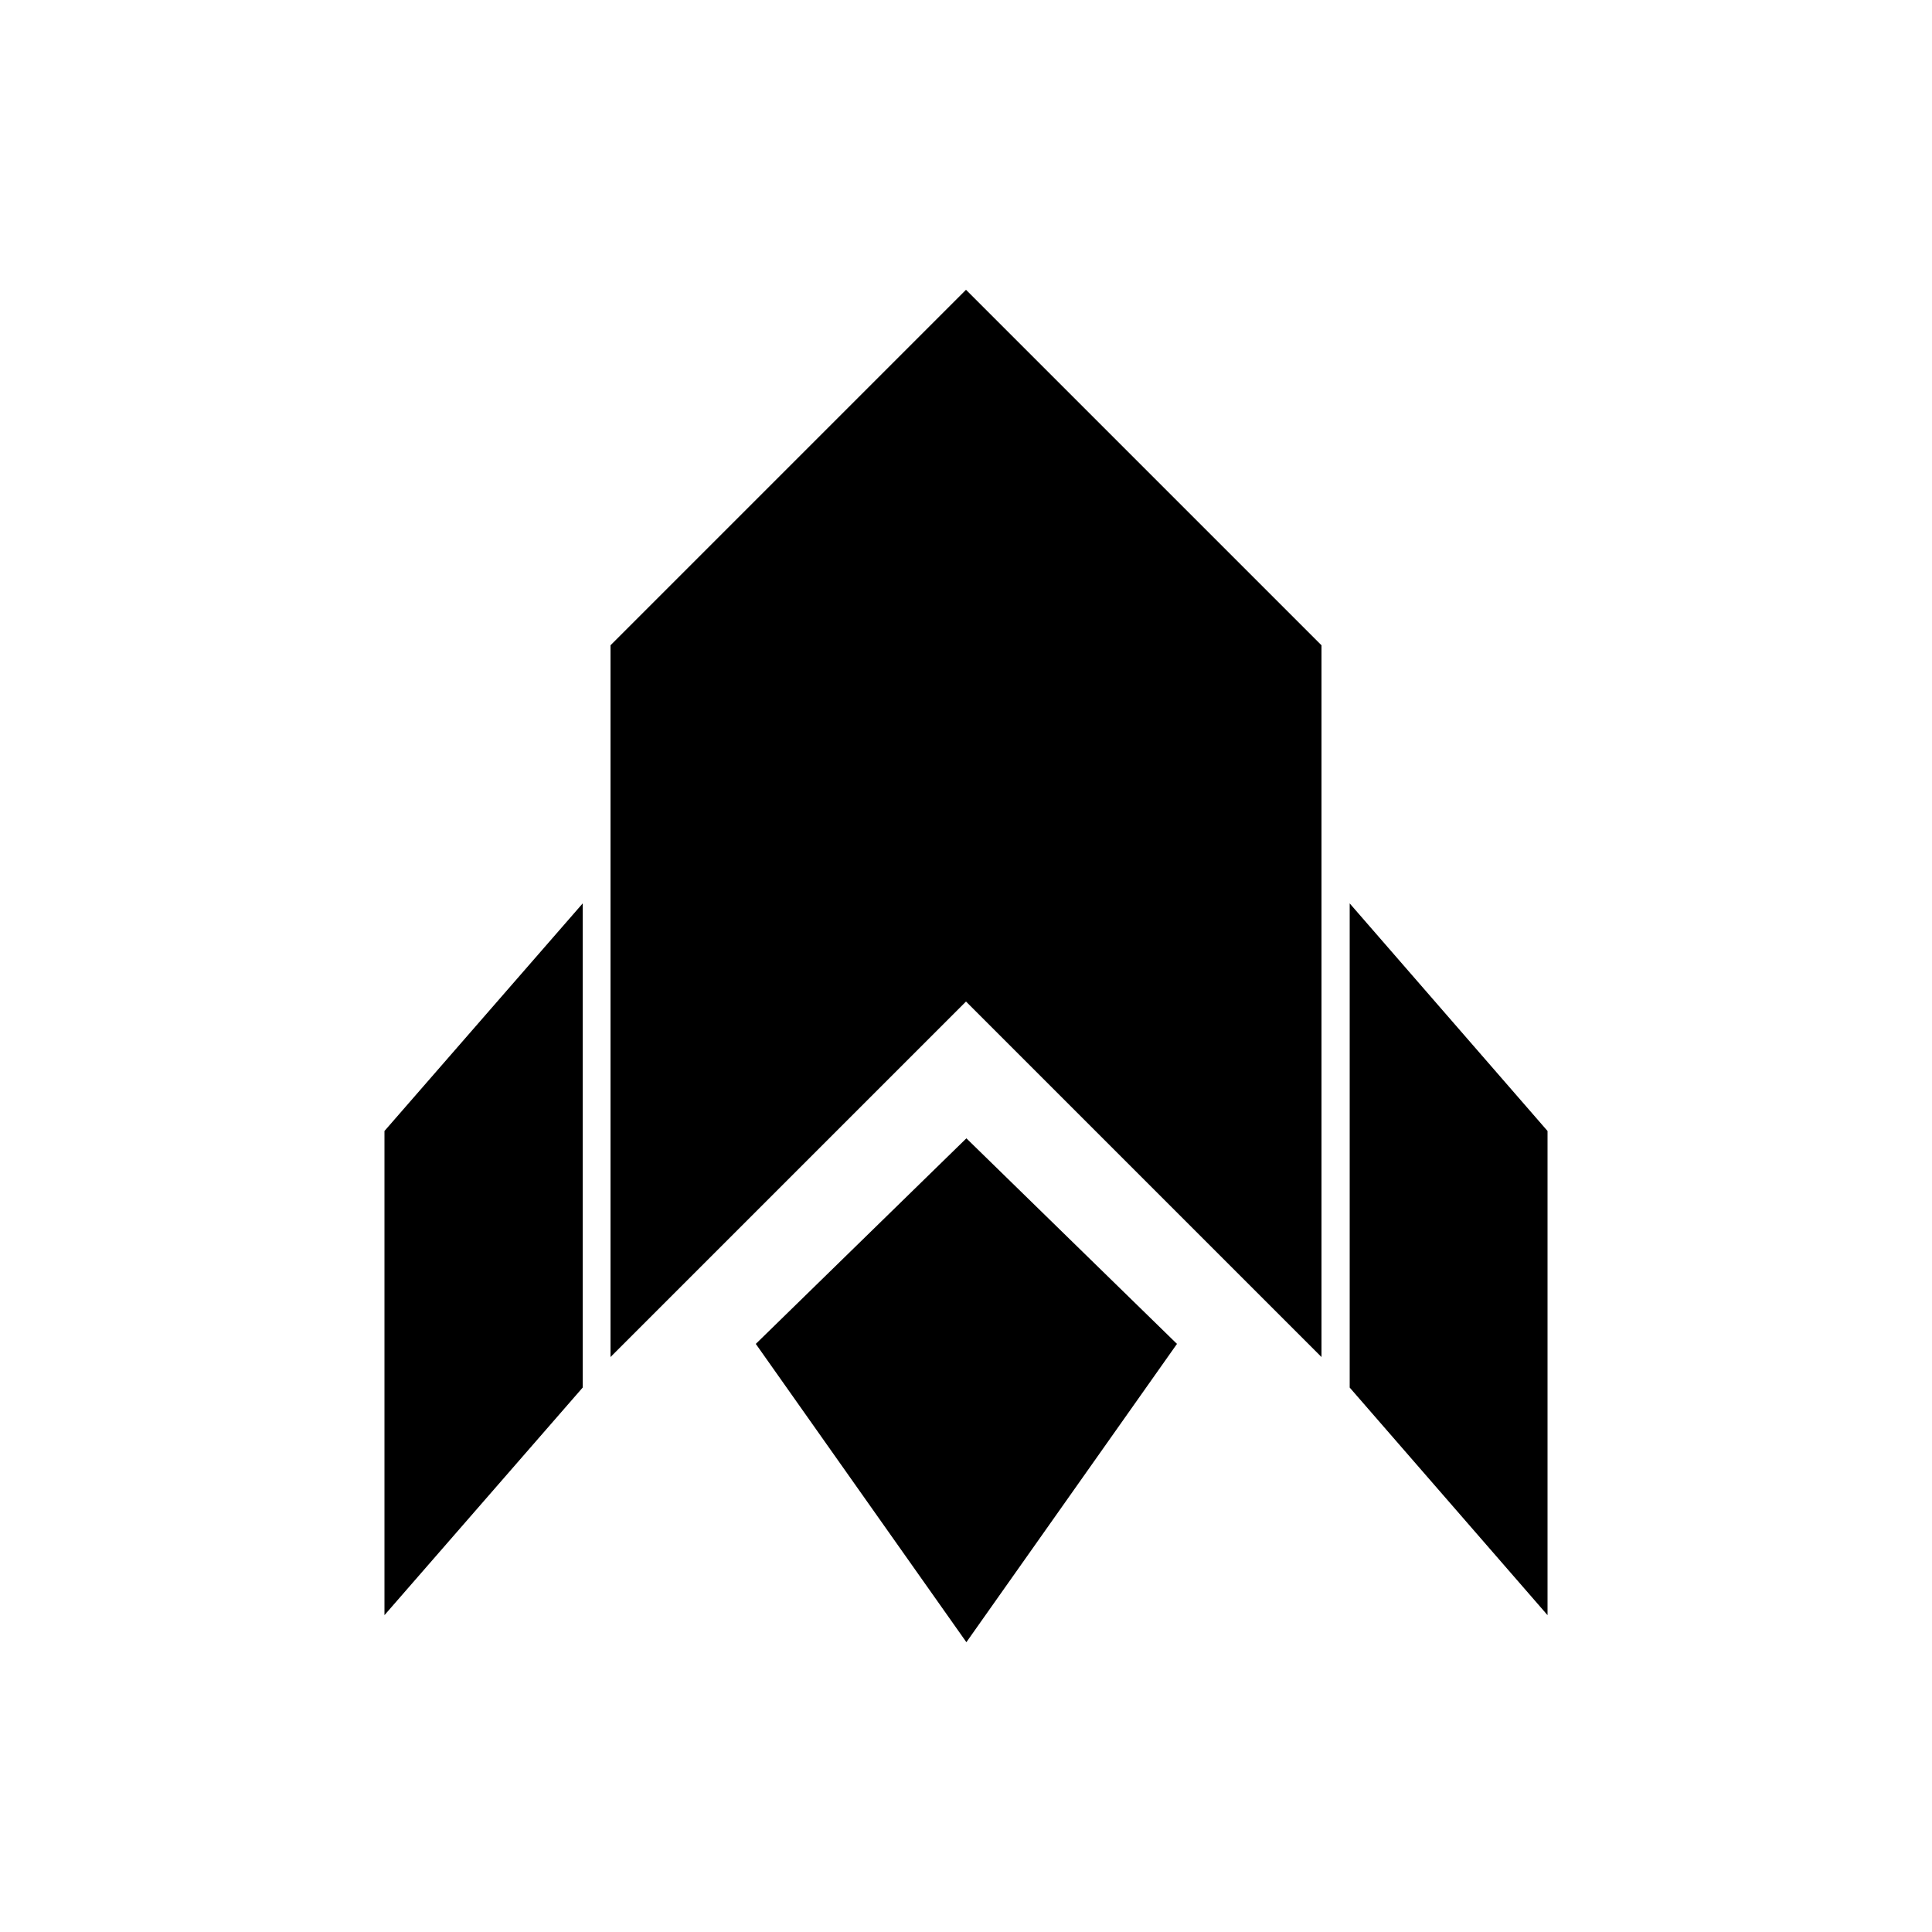 <?xml version="1.0" encoding="utf-8"?>
<svg version="1.1" id="Layer_1" xmlns="http://www.w3.org/2000/svg" xmlns:xlink="http://www.w3.org/1999/xlink" x="0px" y="0px"
	 viewBox="-47 170.9 500 500" style="enable-background:new -47 170.9 500 500;" xml:space="preserve">
<path d="M203.1,465.5l54.5,53.2l-54.5,77.2l-54.5-77.2L203.1,465.5z M52.5,588.9l51.3-58.9V404.7l-51.3,58.9
	C52.5,463.6,52.5,588.9,52.5,588.9z M302.3,404.7V530l51.2,58.9V463.6L302.3,404.7z M111,337.9v184.2l92-92l92,92V337.9l-92-92
	L111,337.9z"/>
</svg>
